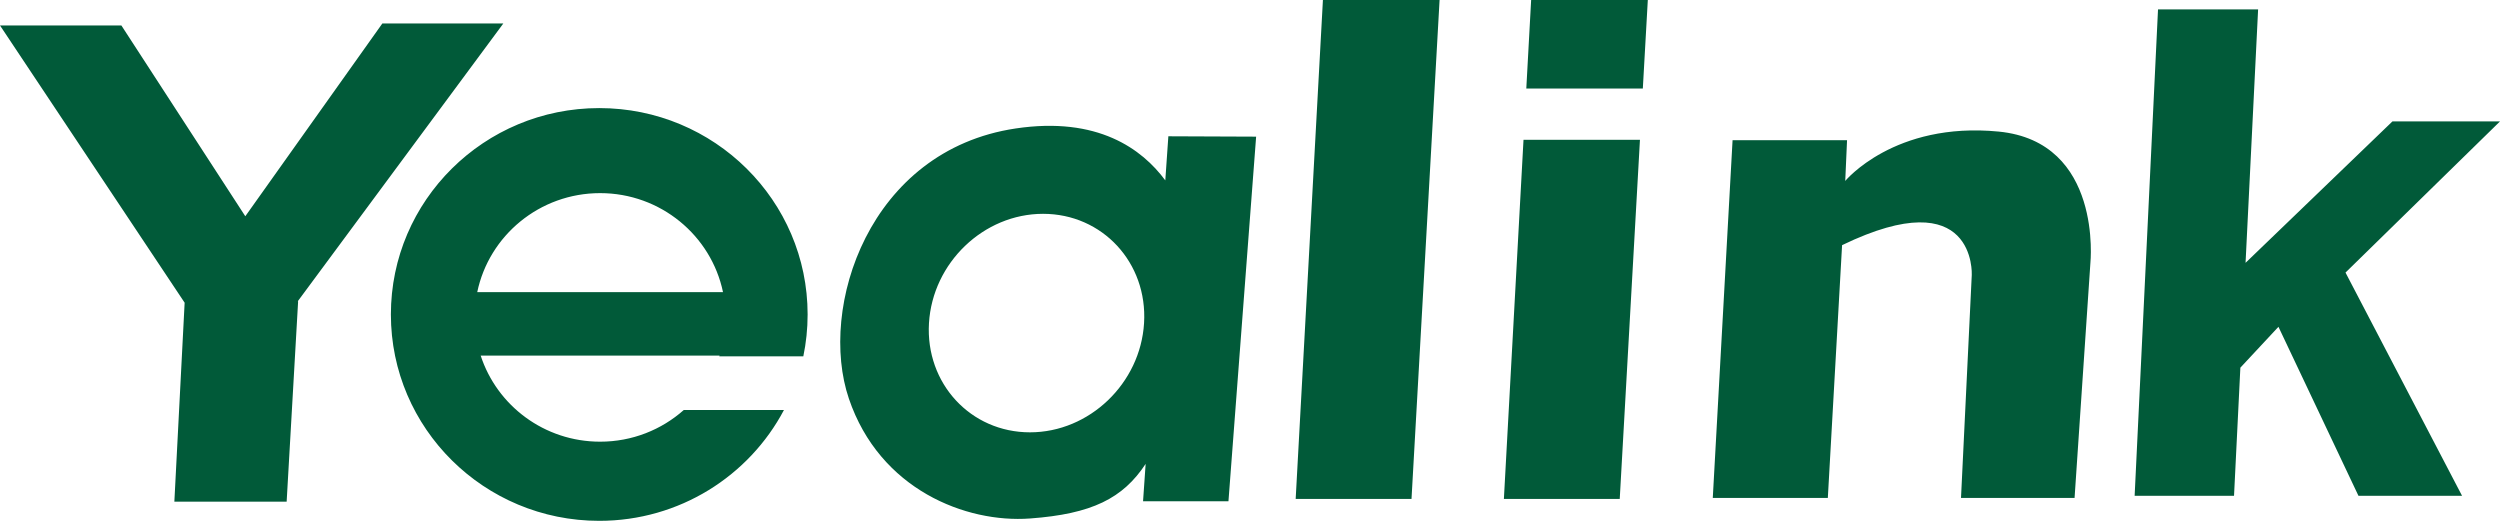 <svg width="144" height="30" viewBox="0 0 144 30" fill="none" xmlns="http://www.w3.org/2000/svg">
<path fill-rule="evenodd" clip-rule="evenodd" d="M6.991 1.466H0L10.635 17.436L10.043 28.895H16.511L17.171 17.369L17.157 17.345L28.991 1.353H22.023L14.129 12.457L14.097 12.406L6.991 1.466ZM106.39 8.075H99.796L98.656 28.682H105.283L106.104 14.121C113.847 10.376 113.574 15.835 113.574 15.835L112.954 28.682H119.495L120.406 15.159C120.406 15.159 121.135 8.166 115.122 7.579C109.11 6.993 106.286 10.422 106.286 10.422L106.39 8.075ZM88.194 0H94.914L94.627 5.098H87.915L88.194 0ZM94.461 8.053L93.297 28.737H86.624L87.754 8.053H94.461ZM124.302 0.542H130.067L129.344 15.139L137.805 6.993H144L135.101 15.7L141.814 28.557H135.847L131.239 18.824L129.045 21.178L128.68 28.557H122.955L124.302 0.542ZM76.2 0H82.92L81.303 28.737H74.631L76.2 0ZM67.297 7.85L67.121 10.39C65.782 8.581 63.226 6.695 58.506 7.399C50.035 8.662 47.119 17.73 48.896 22.963C50.672 28.196 55.637 30.136 59.326 29.865C62.901 29.603 64.68 28.705 65.989 26.72L65.84 28.872H70.759L72.353 7.871L67.297 7.85ZM60.081 12.316C63.502 12.316 66.107 15.134 65.898 18.609C65.69 22.084 62.747 24.902 59.326 24.902C55.906 24.902 53.301 22.084 53.509 18.609C53.718 15.134 56.66 12.316 60.081 12.316ZM34.517 6.226C41.144 6.226 46.519 11.549 46.519 18.113C46.519 18.94 46.433 19.747 46.271 20.526H41.431L41.447 20.481H27.687C28.624 23.359 31.35 25.441 34.567 25.441C36.419 25.441 38.108 24.751 39.386 23.616H45.156C43.151 27.41 39.139 30 34.517 30C27.889 30 22.515 24.677 22.515 18.113C22.515 11.549 27.889 6.226 34.517 6.226ZM27.489 16.827H41.645C40.966 13.572 38.054 11.124 34.567 11.124C31.079 11.124 28.168 13.572 27.489 16.827Z" fill="#015A39"/>
</svg>
